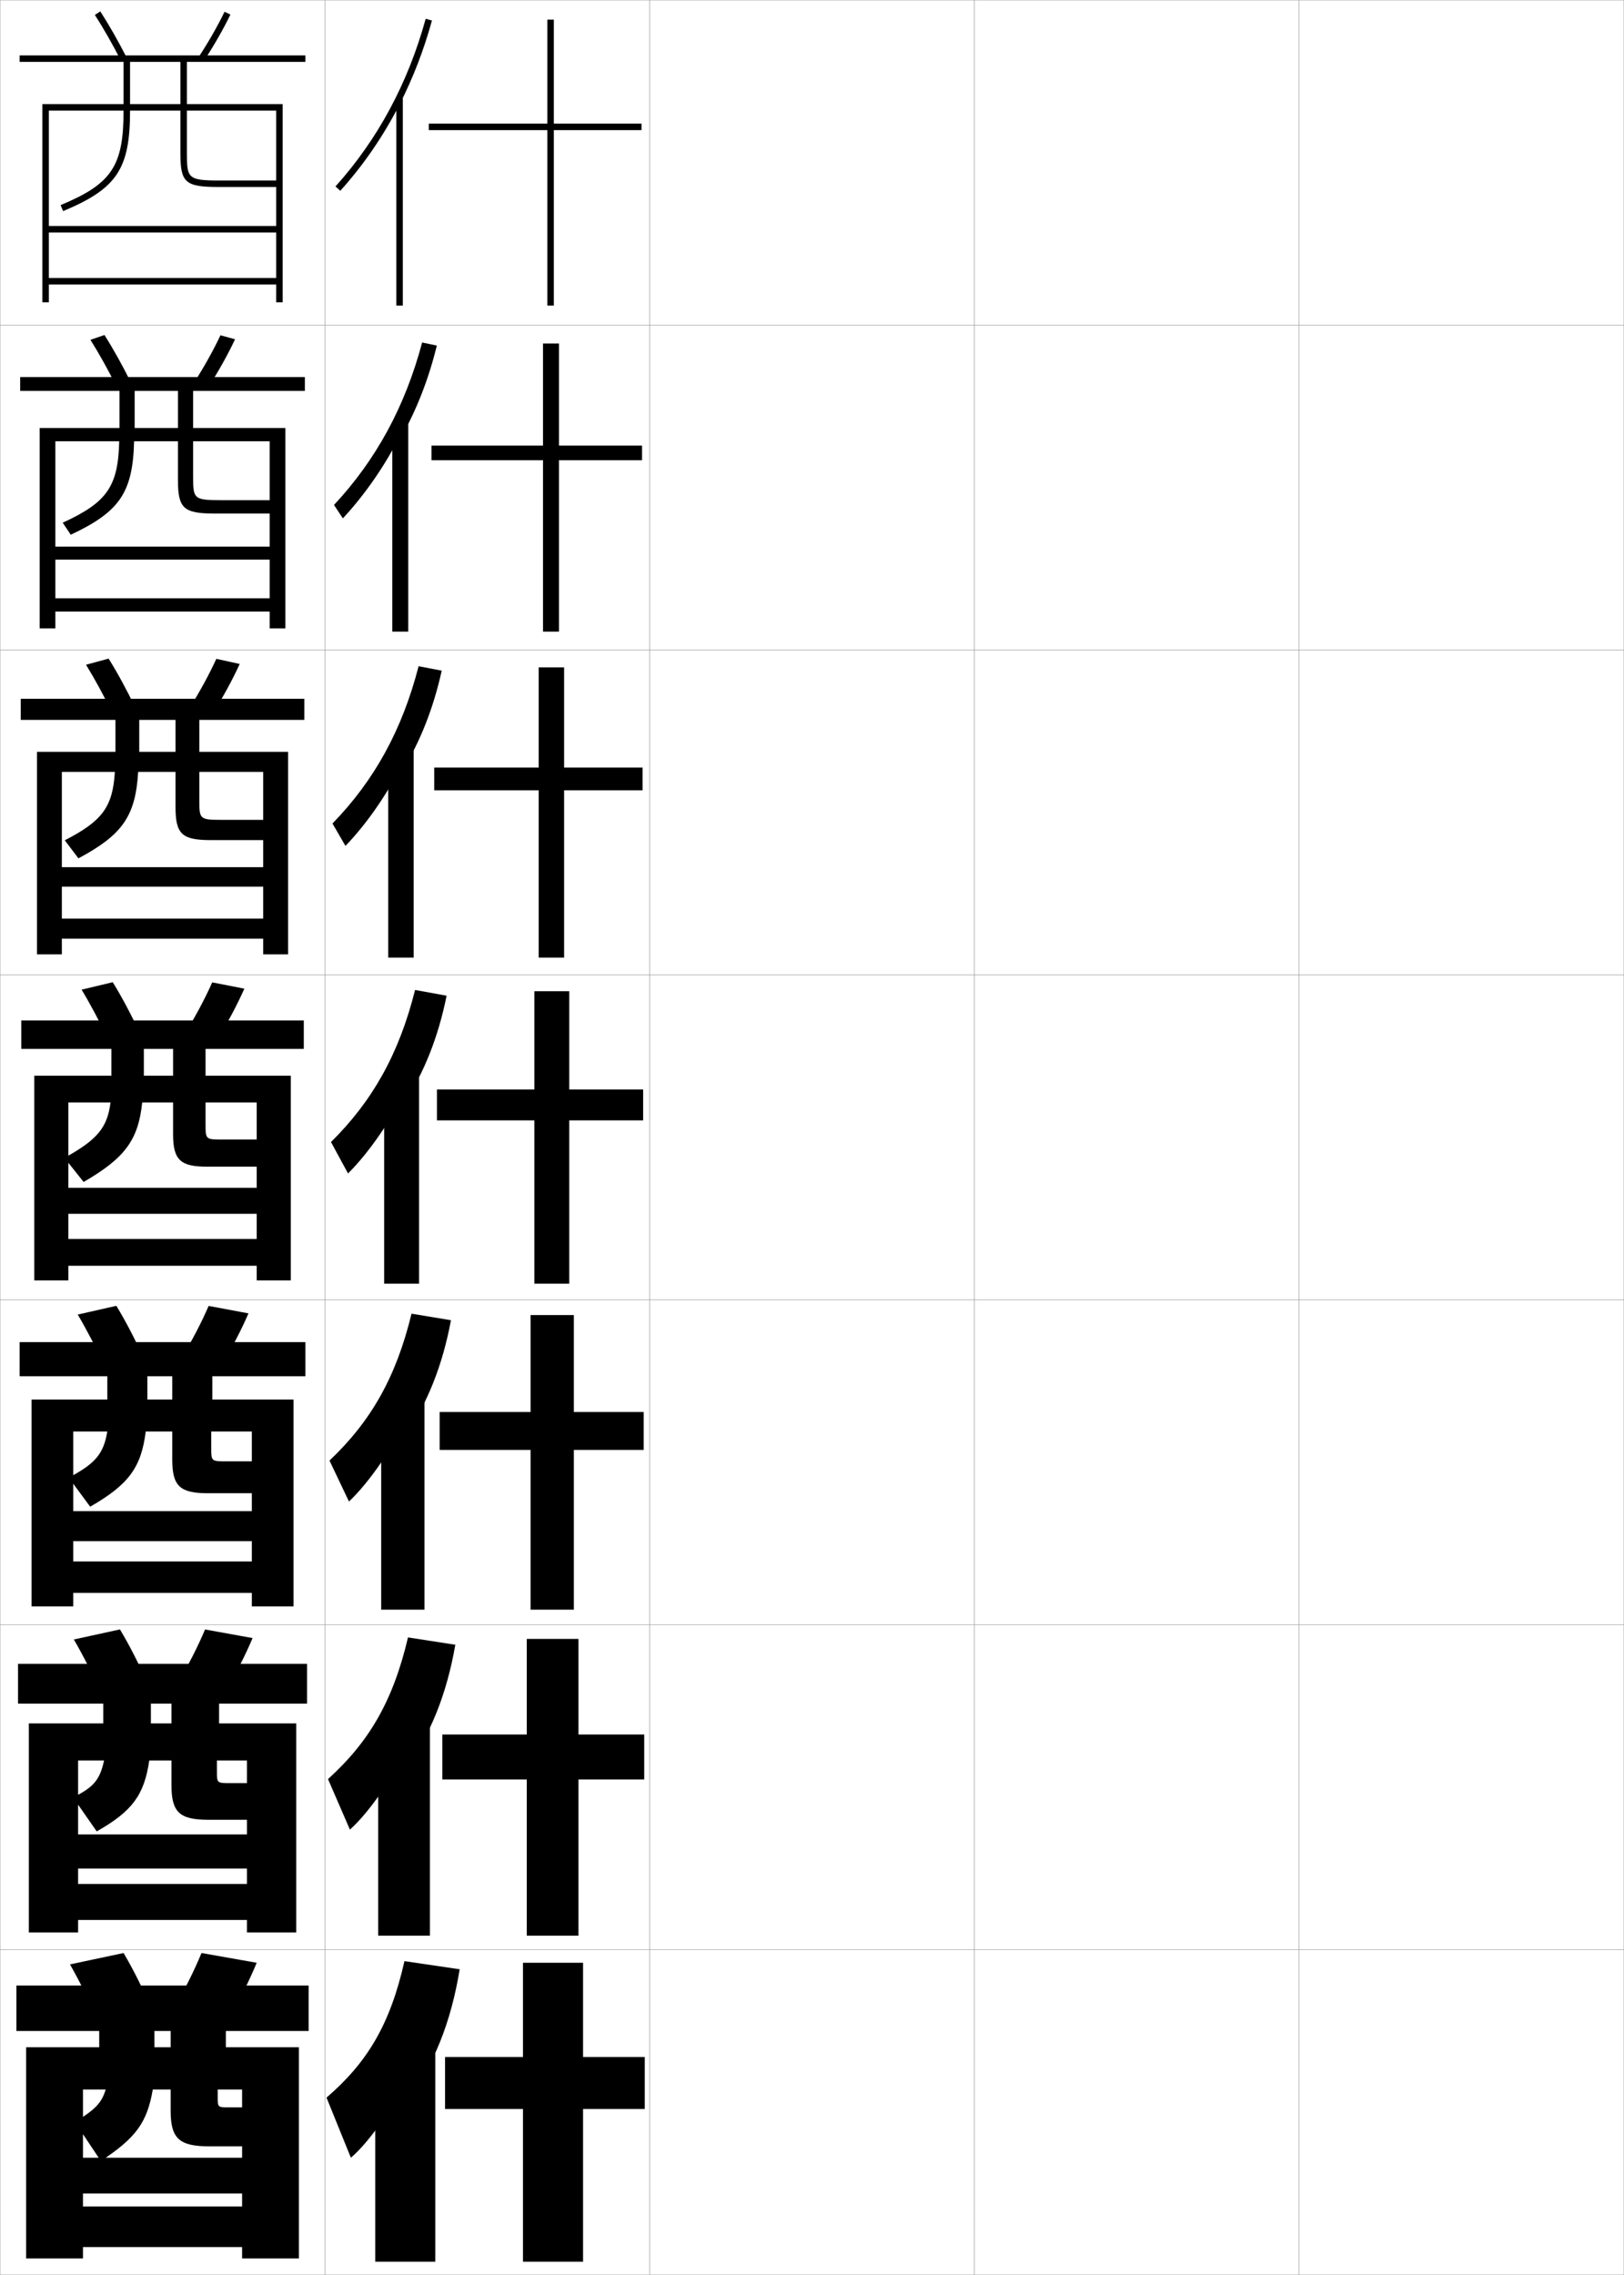 <?xml version="1.0" encoding="utf-8"?>
<!-- Generator: Adobe Illustrator 11 Build 225, SVG Export Plug-In . SVG Version: 6.0.0 Build 78)  -->
<!DOCTYPE svg PUBLIC "-//W3C//DTD SVG 1.0//EN"    "http://www.w3.org/TR/2001/REC-SVG-20010904/DTD/svg10.dtd">
<svg  xmlns="http://www.w3.org/2000/svg" xmlns:xlink="http://www.w3.org/1999/xlink" xmlns:a="http://ns.adobe.com/AdobeSVGViewerExtensions/3.0/"
	 width="500.1" height="700.1" viewBox="0 0 500.1 700.1"
	 overflow="visible" enable-background="new 0 0 500.1 700.1" xml:space="preserve">
		<g id="glyphs">
			<g>
				<rect x="0.05" y="0.05" fill="none" stroke="#999999" stroke-width="0.1" width="100" height="100"/> 
				<rect x="0.05" y="100.05" fill="none" stroke="#999999" stroke-width="0.1" width="100" height="100"/> 
				<rect x="0.05" y="200.05" fill="none" stroke="#999999" stroke-width="0.1" width="100" height="100"/> 
				<rect x="0.05" y="300.05" fill="none" stroke="#999999" stroke-width="0.1" width="100" height="100"/> 
				<rect x="0.05" y="400.05" fill="none" stroke="#999999" stroke-width="0.1" width="100" height="100"/> 
				<rect x="0.05" y="500.05" fill="none" stroke="#999999" stroke-width="0.1" width="100" height="100"/> 
				<rect x="0.05" y="600.05" fill="none" stroke="#999999" stroke-width="0.1" width="100" height="100"/> 
				<rect x="100.05" y="0.05" fill="none" stroke="#999999" stroke-width="0.1" width="100" height="100"/> 
				<rect x="100.05" y="100.05" fill="none" stroke="#999999" stroke-width="0.1" width="100" height="100"/> 
				<rect x="100.05" y="200.05" fill="none" stroke="#999999" stroke-width="0.1" width="100" height="100"/> 
				<rect x="100.05" y="300.05" fill="none" stroke="#999999" stroke-width="0.1" width="100" height="100"/> 
				<rect x="100.05" y="400.05" fill="none" stroke="#999999" stroke-width="0.1" width="100" height="100"/> 
				<rect x="100.05" y="500.05" fill="none" stroke="#999999" stroke-width="0.1" width="100" height="100"/> 
				<rect x="100.05" y="600.05" fill="none" stroke="#999999" stroke-width="0.1" width="100" height="100"/> 
				<rect x="200.05" y="0.05" fill="none" stroke="#999999" stroke-width="0.1" width="100" height="100"/> 
				<rect x="200.05" y="100.05" fill="none" stroke="#999999" stroke-width="0.1" width="100" height="100"/> 
				<rect x="200.05" y="200.05" fill="none" stroke="#999999" stroke-width="0.1" width="100" height="100"/> 
				<rect x="200.05" y="300.05" fill="none" stroke="#999999" stroke-width="0.1" width="100" height="100"/> 
				<rect x="200.05" y="400.05" fill="none" stroke="#999999" stroke-width="0.1" width="100" height="100"/> 
				<rect x="200.05" y="500.05" fill="none" stroke="#999999" stroke-width="0.1" width="100" height="100"/> 
				<rect x="200.05" y="600.05" fill="none" stroke="#999999" stroke-width="0.1" width="100" height="100"/> 
				<rect x="300.05" y="0.05" fill="none" stroke="#999999" stroke-width="0.1" width="100" height="100"/> 
				<rect x="300.05" y="100.05" fill="none" stroke="#999999" stroke-width="0.1" width="100" height="100"/> 
				<rect x="300.05" y="200.05" fill="none" stroke="#999999" stroke-width="0.1" width="100" height="100"/> 
				<rect x="300.05" y="300.05" fill="none" stroke="#999999" stroke-width="0.1" width="100" height="100"/> 
				<rect x="300.05" y="400.05" fill="none" stroke="#999999" stroke-width="0.1" width="100" height="100"/> 
				<rect x="300.05" y="500.05" fill="none" stroke="#999999" stroke-width="0.1" width="100" height="100"/> 
				<rect x="300.05" y="600.05" fill="none" stroke="#999999" stroke-width="0.1" width="100" height="100"/> 
				<rect x="400.05" y="0.05" fill="none" stroke="#999999" stroke-width="0.1" width="100" height="100"/> 
				<rect x="400.05" y="100.05" fill="none" stroke="#999999" stroke-width="0.1" width="100" height="100"/> 
				<rect x="400.05" y="200.05" fill="none" stroke="#999999" stroke-width="0.1" width="100" height="100"/> 
				<rect x="400.05" y="300.05" fill="none" stroke="#999999" stroke-width="0.1" width="100" height="100"/> 
				<rect x="400.05" y="400.05" fill="none" stroke="#999999" stroke-width="0.1" width="100" height="100"/> 
				<rect x="400.05" y="500.05" fill="none" stroke="#999999" stroke-width="0.1" width="100" height="100"/> 
				<rect x="400.05" y="600.05" fill="none" stroke="#999999" stroke-width="0.1" width="100" height="100"/> 
			</g>
			<g>
				<g>
					<rect x="122.05" y="30.05" width="2" height="64"/> 
					<g>
						<path d="M123.05,32.122c4.121-8.063,7.457-16.678,9.965-25.808l-1.93-0.529
							c-5.438,19.804-14.784,37.162-27.778,51.596l1.486,1.338
							C112.001,50.713,118.095,41.816,123.05,32.122L123.05,32.122z"/>
					</g>
				</g>
				<g>
					<rect x="120.8" y="130.049" width="4.916" height="64.333"/> 
					<path d="M123.549,134.526c4.752-8.437,8.435-17.815,10.971-28.173l-4.524-0.941
						c-5.27,19.765-14.228,36.163-27.148,49.997l2.738,4.115
						c6.995-7.505,13.454-16.946,17.964-26.165V134.526z"/>
				</g>
				<g>
					<rect x="119.55" y="230.05" width="7.833" height="64.667"/> 
					<path d="M124.05,236.931c5.383-8.81,9.413-18.954,11.977-30.538l-7.12-1.353
						c-5.102,19.726-13.67,35.163-26.519,48.397l3.99,6.891
						c6.782-7.004,13.604-16.988,17.671-25.73V236.931z"/>
				</g>
				<g>
					<rect x="118.3" y="330.05" width="10.75" height="65"/> 
					<path d="M124.55,339.336c6.014-9.183,10.391-20.092,12.982-32.903l-9.715-1.766
						c-4.935,19.688-13.113,34.164-25.889,46.799l5.242,9.668
						c6.568-6.504,13.756-17.031,17.379-25.298V339.336z"/>
				</g>
				<g>
					<rect x="117.383" y="429.55" width="13.333" height="65.833"/> 
					<path d="M124.883,441.574c6.645-9.557,11.369-21.23,13.988-35.27l-12.144-2.011
						c-4.767,19.648-12.556,33.165-25.259,45.199l5.995,12.612
						c6.355-6.003,13.907-17.074,17.086-24.865L124.883,441.574z"/>
				</g>
				<g>
					<rect x="116.467" y="529.05" width="15.917" height="66.667"/> 
					<path d="M125.216,543.812c7.276-9.929,12.347-22.367,14.994-37.634l-14.571-2.256
						c-4.6,19.609-11.999,32.166-24.629,43.6l6.747,15.557
						c6.141-5.503,14.058-17.119,16.793-24.433L125.216,543.812z"/>
				</g>
				<g>
					<rect x="115.55" y="628.55" width="18.5" height="67.5"/> 
					<path d="M125.55,646.05c7.907-10.303,13.325-23.506,16-40l-17-2.5
						c-4.432,19.57-11.441,31.166-24,42l7.5,18.5c5.928-5.002,14.209-17.162,16.5-24
						L125.55,646.05z"/>
				</g>
			</g>
			<g>
				<polygon points="197.55,38.05 170.55,38.05 170.55,6.05 168.55,6.05 
					168.55,38.05 132.05,38.05 132.05,40.05 168.55,40.05 168.55,94.05 
					170.55,94.05 170.55,40.05 197.55,40.05 "/>
				<polygon points="197.716,137.133 172.133,137.133 172.133,105.716 167.216,105.716 
					167.216,137.133 132.883,137.133 132.883,141.633 167.216,141.633 167.216,194.383 
					172.133,194.383 172.133,141.633 197.716,141.633 "/>
				<polygon points="197.883,236.217 173.716,236.217 173.716,205.383 165.883,205.383 
					165.883,236.217 133.716,236.217 133.716,243.216 165.883,243.216 165.883,294.716 
					173.716,294.716 173.716,243.216 197.883,243.216 "/>
				<polygon points="198.05,335.3 175.3,335.3 175.3,305.05 164.55,305.05 
					164.55,335.3 134.55,335.3 134.55,344.8 164.55,344.8 164.55,395.05 
					175.3,395.05 175.3,344.8 198.05,344.8 "/>
				<polygon points="198.216,434.55 176.716,434.55 176.716,404.717 163.383,404.717 
					163.383,434.55 135.383,434.55 135.383,446.217 163.383,446.217 163.383,495.383 
					176.716,495.383 176.716,446.217 198.216,446.217 "/>
				<polygon points="198.383,533.8 178.133,533.8 178.133,504.383 162.216,504.383 
					162.216,533.8 136.216,533.8 136.216,547.633 162.216,547.633 162.216,595.717 
					178.133,595.717 178.133,547.633 198.383,547.633 "/>
				<polygon points="198.55,633.05 179.55,633.05 179.55,604.05 161.05,604.05 
					161.05,633.05 137.05,633.05 137.05,649.05 161.05,649.05 161.05,696.05 
					179.55,696.05 179.55,649.05 198.55,649.05 "/>
			</g>
			<g>
				<g>
					<path d="M29.209,4.591C31.848,8.688,34.597,13.5,37.159,18.506l1.781-0.912
						c-2.593-5.062-5.376-9.934-8.05-14.085L29.209,4.591z"/>
					<path d="M61.214,17.502l1.672,1.096c3.066-4.682,5.931-9.694,8.064-14.113
						l-1.801-0.869C67.052,7.959,64.233,12.891,61.214,17.502z"/>
					<path d="M85.05,85.55h-70v2h70v5.5h2v-61h-29.5v-13h36.5v-2h-88v2h49.5v13h-15.5v-13h-2v13h-25v61h2v-59h23
						c0,17.069-3.623,22.505-19.385,29.077l0.77,1.846
						c16.569-6.909,20.615-12.978,20.615-30.923h15.5v13c0,9.225,1.458,10.5,12,10.5h17.5v-2h-17.5
						c-9.722,0-10-0.72-10-8.5v-13h27.5v35.5h-70v2h70V85.55z"/>
				</g>
				<g>
					<path d="M35.891,119.014c-2.567-5.149-5.348-10.146-8.041-14.43l4.317-1.485
						c2.738,4.319,5.55,9.368,8.125,14.571L35.891,119.014z"/>
					<path d="M59.854,117.594l4.393,1.412c3.1-4.829,5.98-9.994,8.137-14.594
						l-4.5-1.225C65.756,107.725,62.913,112.822,59.854,117.594z"/>
					<path d="M93.883,120.3v-4.25H6.217v4.25h48.583v11.417H41.467v-11.417h-4.667v11.417
						H12.217v61.666h4.833v-57.583h19.659c-0.32,13.989-3.809,18.837-17.4,25.065
						l2.482,3.702c15.008-7.047,19.104-12.929,19.506-28.768h13.502v11.917
						c0,8.811,1.738,10.333,11.5,10.333h16.75v-4.116H67.883
						c-8.222,0-8.416-0.49-8.416-7.25v-10.884h23.583v32.417h-66v4h66v11.917h-66
						v4.084h66v5.166h4.833v-61.666H59.467v-11.417H93.883z"/>
				</g>
				<g>
					<path d="M34.623,219.521c-2.572-5.292-5.384-10.474-8.133-14.944l6.954-1.888
						c2.803,4.487,5.642,9.712,8.2,15.056L34.623,219.521z"/>
					<path d="M58.493,217.685l7.114,1.729c3.132-4.977,6.03-10.294,8.209-15.075
						l-7.2-1.579C64.46,207.491,61.593,212.754,58.493,217.685z"/>
					<path d="M93.717,221.55v-6.5H6.383v6.5h47.667v9.833H42.883v-9.833h-7.333v9.833
						H11.383v62.333h7.667v-56.167h16.318c-0.64,10.908-3.993,15.168-15.415,21.054
						l4.194,5.558c13.446-7.184,17.592-12.881,18.398-26.612h11.505v10.833
						c0,8.398,2.018,10.167,11,10.167h16v-6.233H68.216c-6.723,0-6.833-0.261-6.833-6
						v-8.767h19.667v29.333h-62v6h62v9.833h-62v6.167h62v4.833h7.667v-62.333H61.383
						v-9.833H93.717z"/>
				</g>
			</g>
			<g>
				<g>
					<path d="M33.354,320.028c-2.577-5.436-5.421-10.803-8.225-15.458l9.59-2.291
						c2.867,4.655,5.734,10.058,8.275,15.542L33.354,320.028z"/>
					<path d="M57.132,317.776l9.836,2.047c3.164-5.125,6.079-10.594,8.281-15.557
						l-9.899-1.934C63.165,307.257,60.272,312.687,57.132,317.776z"/>
					<path d="M93.55,322.8v-8.75h-87v8.75h46.75v8.25h-9v-8.25h-10v8.25h-23.75v63h10.5v-54.75h12.977
						c-0.959,7.827-4.178,11.5-14.18,17.043l5.906,7.414
						c12.635-7.321,16.83-12.833,18.039-24.457h9.508v9.75c0,7.985,2.298,10,10.5,10h15.25
						v-8.35h-10.5c-5.224,0-5.25-0.031-5.25-4.75v-6.65h15.75v26.25h-58v8h58v7.75h-58v8.25h58v4.5h10.5v-63h-26.25
						v-8.25H93.55z"/>
				</g>
				<g>
					<path d="M32.253,420.536c-2.582-5.578-5.457-11.131-8.316-15.973l11.894-2.693
						c2.931,4.822,5.826,10.402,8.35,16.027L32.253,420.536z"/>
					<path d="M55.938,417.868l12.225,2.363c3.197-5.271,6.128-10.893,8.354-16.037
						L64.25,401.905C62.036,407.022,59.119,412.618,55.938,417.868z"/>
					<path d="M9.717,430.716v63.668h12.833v-53.834h10.484
						c-1.121,6.885-3.701,9.887-11.87,14.195l6.604,8.943
						c11.795-6.76,15.726-12.014,17.109-23.139h8.172v8.666
						c0,8.209,2.418,10.334,11,10.334h13.5v-9.816h-7.833
						c-4.641,0-4.667-0.029-4.667-4.166v-5.018h12.5v24.5h-55v9.25h55v6.25h-55v9.666h55v4.168
						h12.833v-63.668h-25v-7.166h28.667v-10.5h-88v10.5h47v7.166h-7.667v-7.166H33.05v7.166
						H9.717z"/>
				</g>
				<g>
					<path d="M31.151,521.043c-2.587-5.721-5.494-11.459-8.408-16.486l14.197-3.097
						c2.995,4.991,5.918,10.748,8.425,16.514L31.151,521.043z"/>
					<path d="M54.744,517.959l14.612,2.682c3.23-5.42,6.178-11.193,8.427-16.519
						l-14.633-2.645C60.907,506.789,57.966,512.55,54.744,517.959z"/>
					<path d="M8.883,530.383v64.334h15.167v-52.917h7.992
						c-1.283,5.942-3.224,8.272-9.56,11.348l7.302,10.472
						c10.956-6.196,14.621-11.194,16.18-21.819h6.836v7.583
						c0,8.433,2.538,10.667,11.5,10.667h11.75v-11.283h-5.167
						c-4.057,0-4.083-0.026-4.083-3.583v-3.384h9.25v22.75h-52v10.5h52v4.75h-52v11.083h52v3.834
						h15.167v-64.334h-23.75v-6.083h27.083v-12.25h-89v12.25h47.25v6.083h-6.333v-6.083H31.8
						v6.083H8.883z"/>
				</g>
			</g>
			<g>
				<path d="M30.05,621.55c-2.592-5.863-5.53-11.787-8.5-17l16.5-3.5
					c3.06,5.16,6.011,11.094,8.5,17L30.05,621.55z"/>
				<path d="M62.05,601.05c-2.272,5.506-5.237,11.432-8.5,17l17,3
					c3.263-5.568,6.228-11.494,8.5-17L62.05,601.05z"/>
				<path d="M8.05,630.05v65h17.5v-52h7c-1.232,4.015-2.976,6.04-9.5,10l8,12
					c10.866-7.134,14.267-11.874,16-22h5.5v6.5c0,8.655,2.657,11,12,11h10v-12h-4
					c-3.474,0-3.5-0.024-3.5-3v-2.5h7.5v21h-49v11h49v4h-49v12.5h49v3.5h17.5v-65h-22.5v-5h25.5v-14h-90v14h47.5v5h-5v-5
					h-17v5H8.05z"/>
			</g>
		</g>
	</svg>
